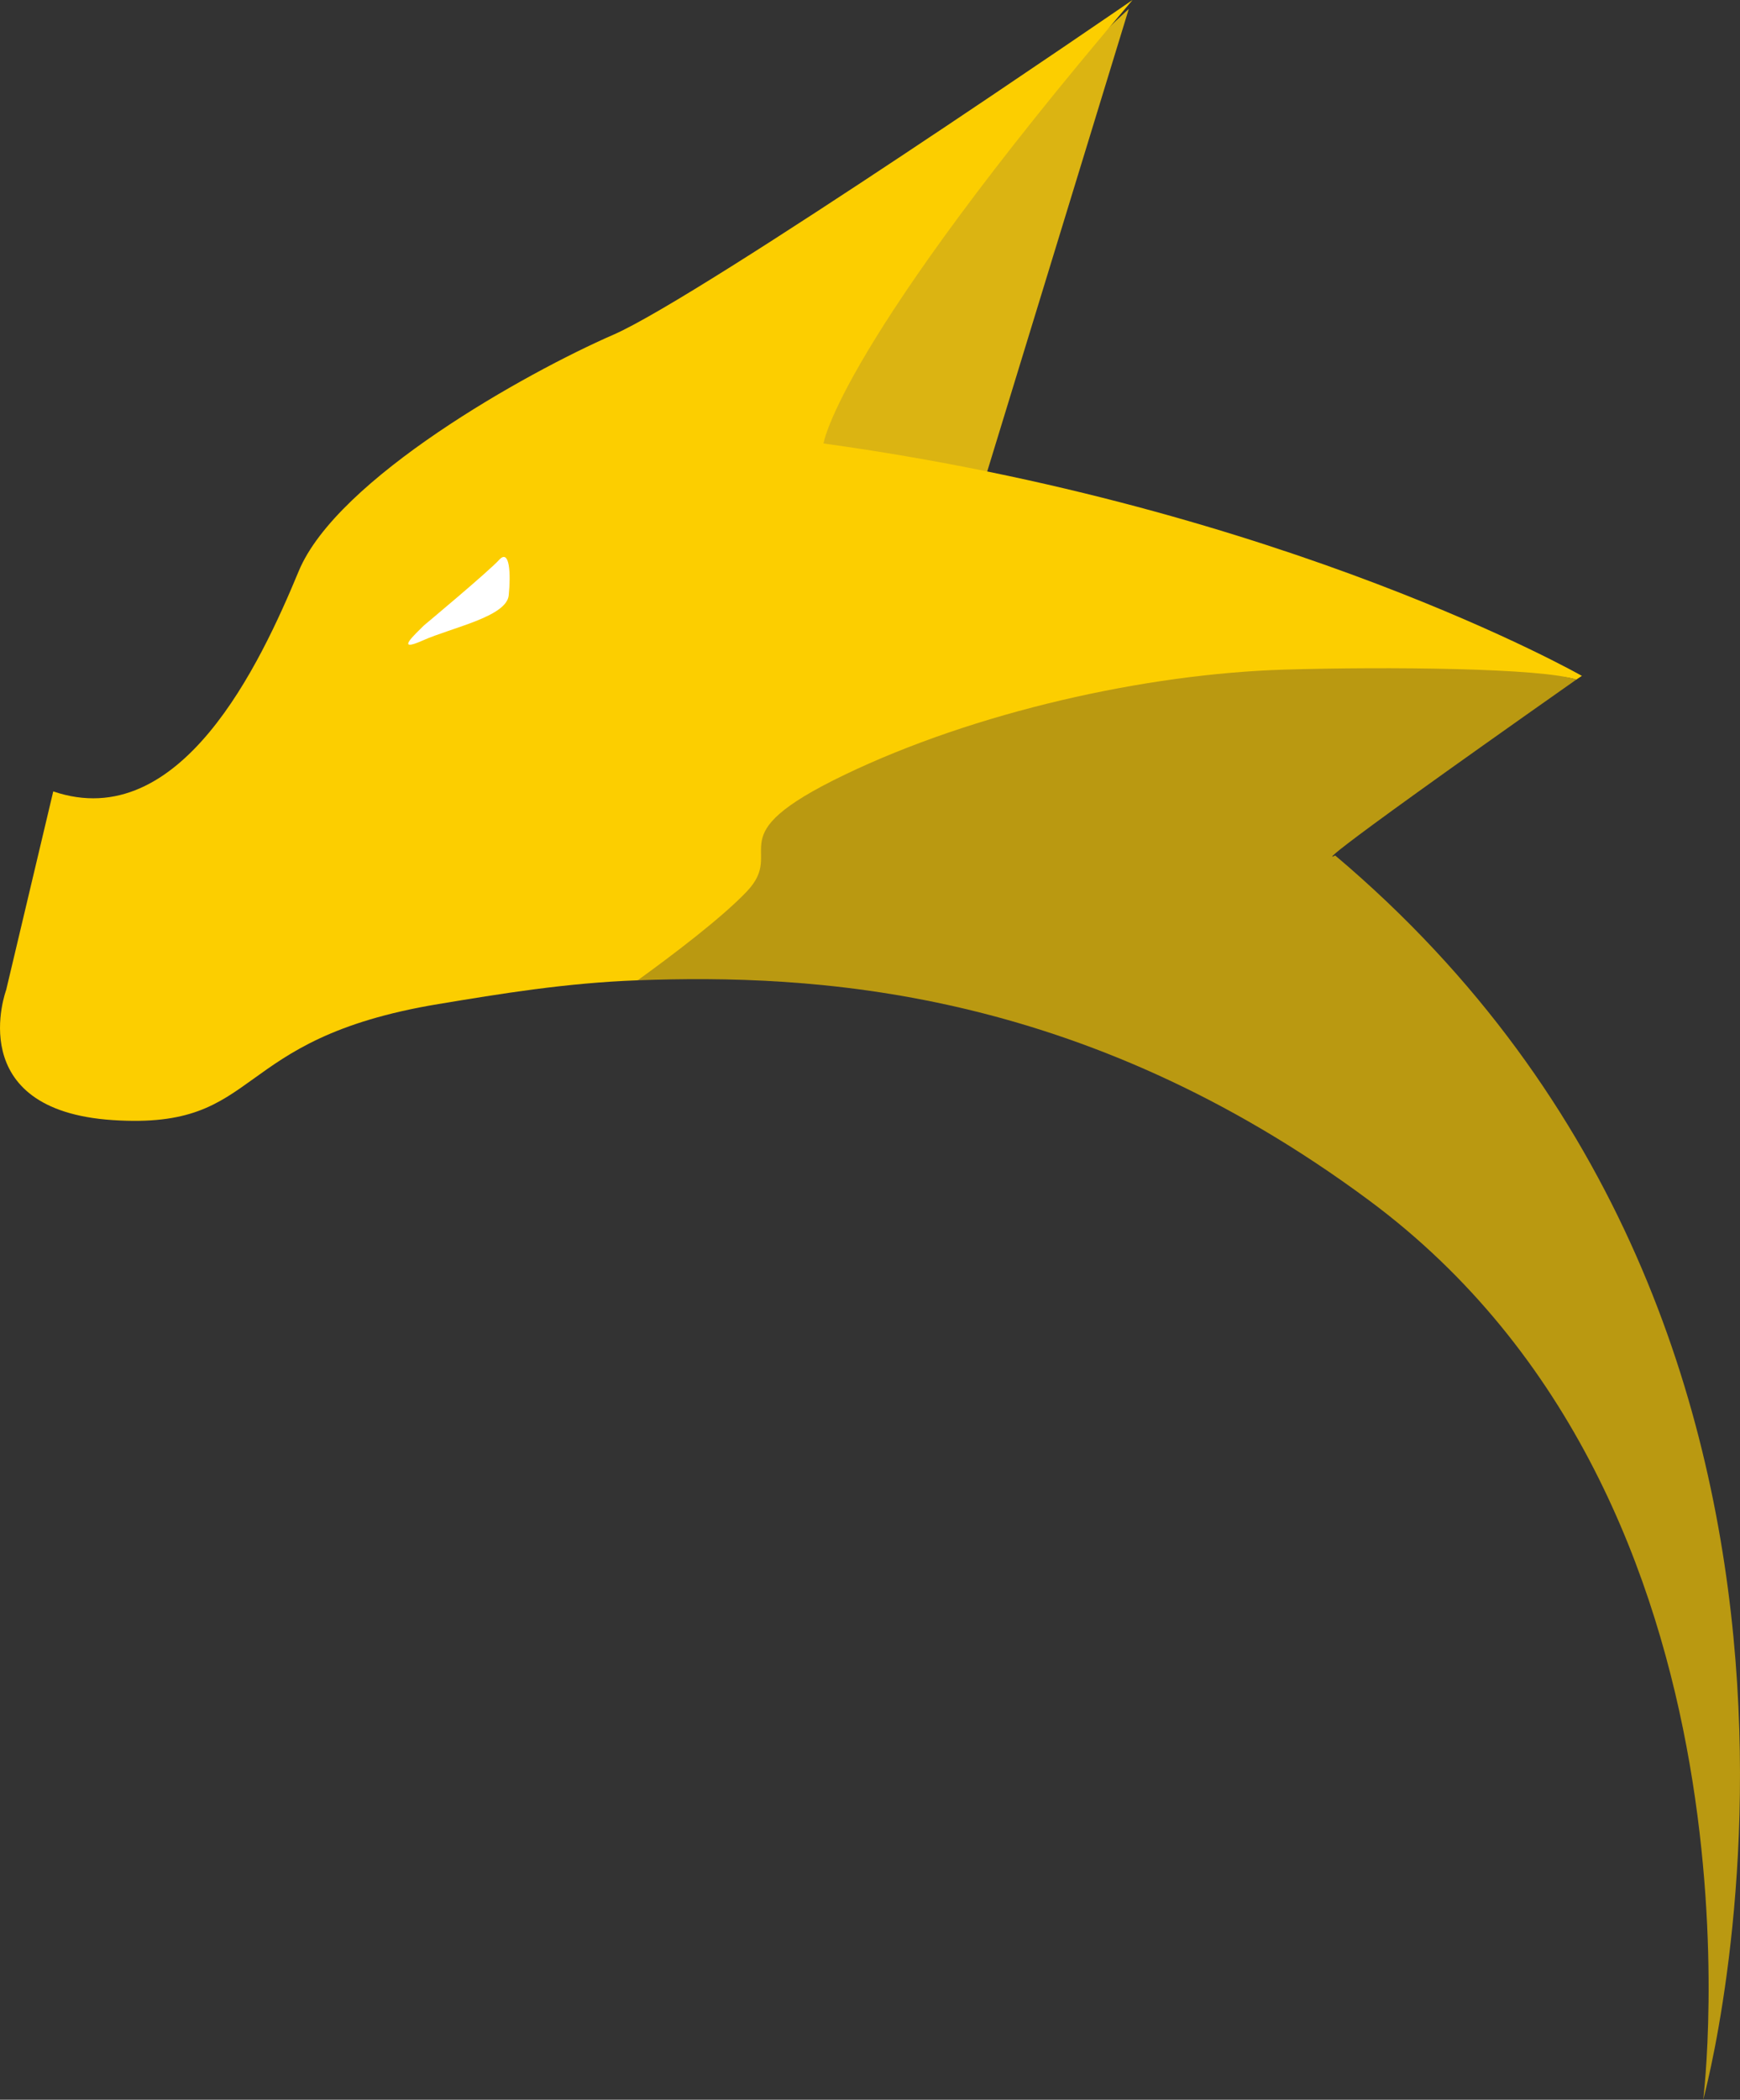 <svg version="1.1" id="图层_1" x="0px" y="0px" width="105.134px" height="126.818px" viewBox="0 0 105.134 126.818" enable-background="new 0 0 105.134 126.818" xml:space="preserve" xmlns="http://www.w3.org/2000/svg" xmlns:xlink="http://www.w3.org/1999/xlink" xmlns:xml="http://www.w3.org/XML/1998/namespace">
  <rect x="0" y="0" width="105.134" height="126.818" fill="#333333" stroke="none"/>
  <g>
    <path fill="#DBB412" d="M59.42,29.225l8.784-28.686c0,0-20.026,18.104-20.361,28.067L59.42,29.225z" class="color c1"/>
    <path fill="#FCCE00" d="M51.22,48.354c7.894-3.8,17.587-6.732,25.958-6.989c6.24-0.192,16.07-1.018,18.062-0.318
		c0.116-0.077,0.223-0.149,0.341-0.226c0,0-17.85-10.17-45.823-14.036c0,0,0.852-5.884,18.672-26.786
		c0,0-26.064,17.908-31.36,20.213c-5.296,2.305-16.707,8.701-19.022,14.286c-2.314,5.584-7.14,15.917-14.831,13.301L0.373,59.789
		c0,0-2.701,7.263,6.446,7.862c9.177,0.6,6.9-4.895,19.669-7.009c3.752-0.622,7.706-1.277,12.041-1.435
		c2.616-0.869,6.083-2.444,7.609-4.045C48.598,52.581,43.327,52.155,51.22,48.354z" class="color c2"/>
    <path fill="#FFFFFF" d="M25.616,37.773c0,0,3.89-3.243,4.538-3.955c0.647-0.713,0.714,0.843,0.584,2.138
		c-0.131,1.296-3.438,1.944-5.187,2.724C23.8,39.458,25.099,38.292,25.616,37.773z" class="color c3"/>
    <path fill="#BA9911" d="M80.673,51.667c0,0-2.859,1.634,14.567-10.619c-1.991-0.7-11.416-0.794-17.656-0.604
		c-8.371,0.257-18.68,2.561-26.573,6.361c-7.894,3.8-3.434,4.463-5.893,7.044c-1.524,1.602-4.528,3.869-6.588,5.358
		c10.416-0.376,26.718,0.341,44.186,13.289c24.739,18.336,20.194,54.322,20.194,54.322S115.525,81.073,80.673,51.667z" class="color c4"/>
  </g>
</svg>